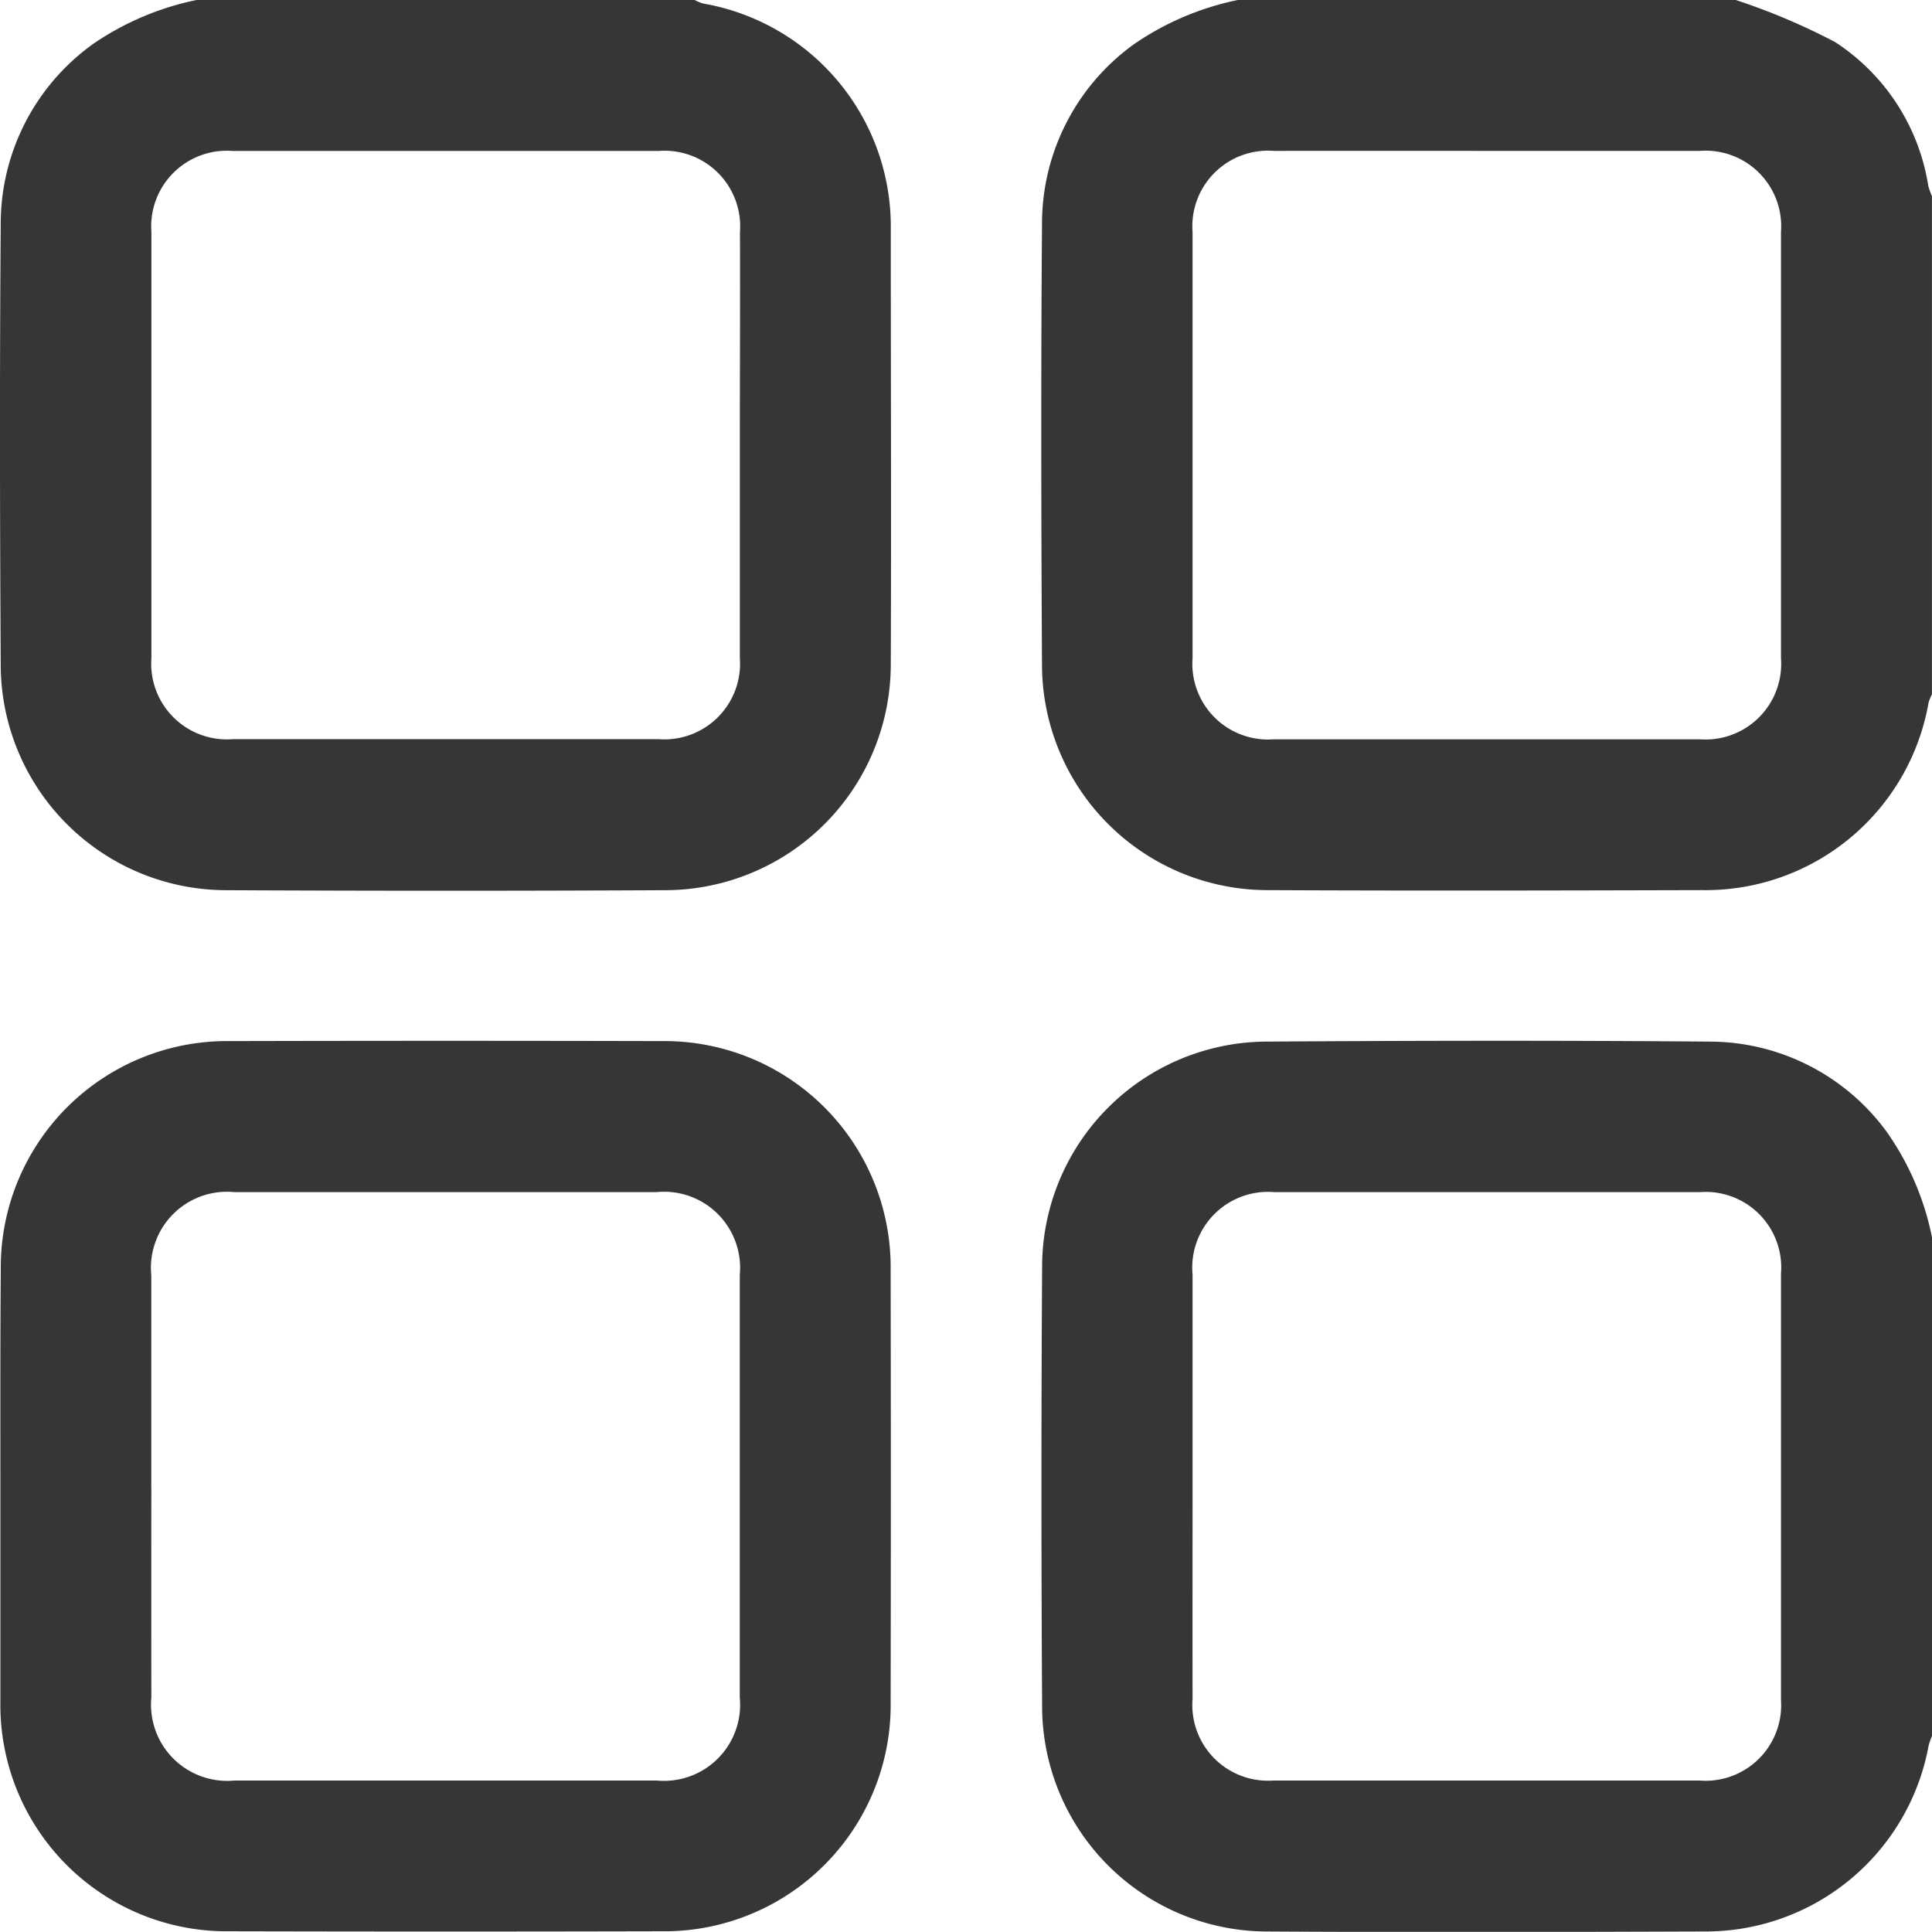 <svg id="Group_18114" data-name="Group 18114" xmlns="http://www.w3.org/2000/svg" width="29.692" height="29.69" viewBox="0 0 29.692 29.69">
  <path id="Path_13408" data-name="Path 13408" d="M35.021,27a4.365,4.365,0,0,0-1.581.669,3.4,3.4,0,0,0-1.428,2.779c-.017,2.26-.013,4.52,0,6.78a3.47,3.47,0,0,0,3.452,3.452c2.231.011,4.462.006,6.693,0A3.48,3.48,0,0,0,45.637,37.8a.719.719,0,0,1,.052-.129V30.015a1.112,1.112,0,0,1-.056-.158A3.234,3.234,0,0,0,44.2,27.646,9.964,9.964,0,0,0,42.674,27Zm3.8,2.319q1.651,0,3.3,0a1.162,1.162,0,0,1,1.248,1.247q0,3.274,0,6.547a1.163,1.163,0,0,1-1.247,1.249q-3.274,0-6.547,0a1.163,1.163,0,0,1-1.249-1.247q0-3.274,0-6.547a1.162,1.162,0,0,1,1.247-1.249Q37.2,29.317,38.818,29.319Z" transform="translate(-15.998 -27)" fill="#383535"/>
  <path id="Path_13409" data-name="Path 13409" d="M94.445,27a4.359,4.359,0,0,0-1.581.669,3.4,3.4,0,0,0-1.429,2.779c-.017,2.259-.013,4.519,0,6.779a3.47,3.47,0,0,0,3.45,3.454q3.39.017,6.779,0a3.473,3.473,0,0,0,3.45-3.454c.009-2.231,0-4.461,0-6.692a3.478,3.478,0,0,0-2.885-3.481A.719.719,0,0,1,102.1,27Zm8.349,6.811c0,1.1,0,2.2,0,3.3a1.163,1.163,0,0,1-1.247,1.249q-3.274,0-6.547,0a1.163,1.163,0,0,1-1.249-1.247q0-3.274,0-6.547A1.162,1.162,0,0,1,95,29.32q3.274,0,6.547,0a1.162,1.162,0,0,1,1.249,1.247C102.8,31.648,102.794,32.73,102.794,33.811Z" transform="translate(-91.424 -27)" fill="#383535"/>
  <path id="Path_13410" data-name="Path 13410" d="M45.69,89.432a4.257,4.257,0,0,0-.7-1.628,3.377,3.377,0,0,0-2.715-1.381c-2.279-.019-4.558-.015-6.837,0a3.464,3.464,0,0,0-3.424,3.419q-.021,3.419,0,6.837a3.464,3.464,0,0,0,3.424,3.42c2.25.014,4.5.008,6.75,0a3.483,3.483,0,0,0,3.45-2.856,1.072,1.072,0,0,1,.056-.158Zm-11.364,3.82q0-1.622,0-3.245a1.165,1.165,0,0,1,1.255-1.271q3.274,0,6.547,0a1.161,1.161,0,0,1,1.241,1.254q0,3.274,0,6.547a1.162,1.162,0,0,1-1.254,1.242q-3.274,0-6.547,0a1.163,1.163,0,0,1-1.242-1.255C34.324,95.434,34.326,94.343,34.326,93.252Z" transform="translate(-15.998 -70.415)" fill="#383535"/>
  <path id="Path_13412" data-name="Path 13412" d="M91.429,93.273c0,1.1,0,2.2,0,3.3a3.479,3.479,0,0,0,3.52,3.534q3.318.008,6.636,0a3.479,3.479,0,0,0,3.526-3.527q.006-3.318,0-6.636a3.476,3.476,0,0,0-3.5-3.518q-3.332-.008-6.664,0a3.477,3.477,0,0,0-3.512,3.511C91.426,91.052,91.429,92.162,91.429,93.273Zm2.319.027q0-1.637,0-3.274a1.169,1.169,0,0,1,1.276-1.279q3.245,0,6.489,0a1.169,1.169,0,0,1,1.279,1.275q0,3.245,0,6.489a1.17,1.17,0,0,1-1.275,1.279q-3.245,0-6.489,0a1.171,1.171,0,0,1-1.279-1.276Q93.747,94.908,93.749,93.3Z" transform="translate(-91.423 -70.426)" fill="#383535"/>
</svg>
